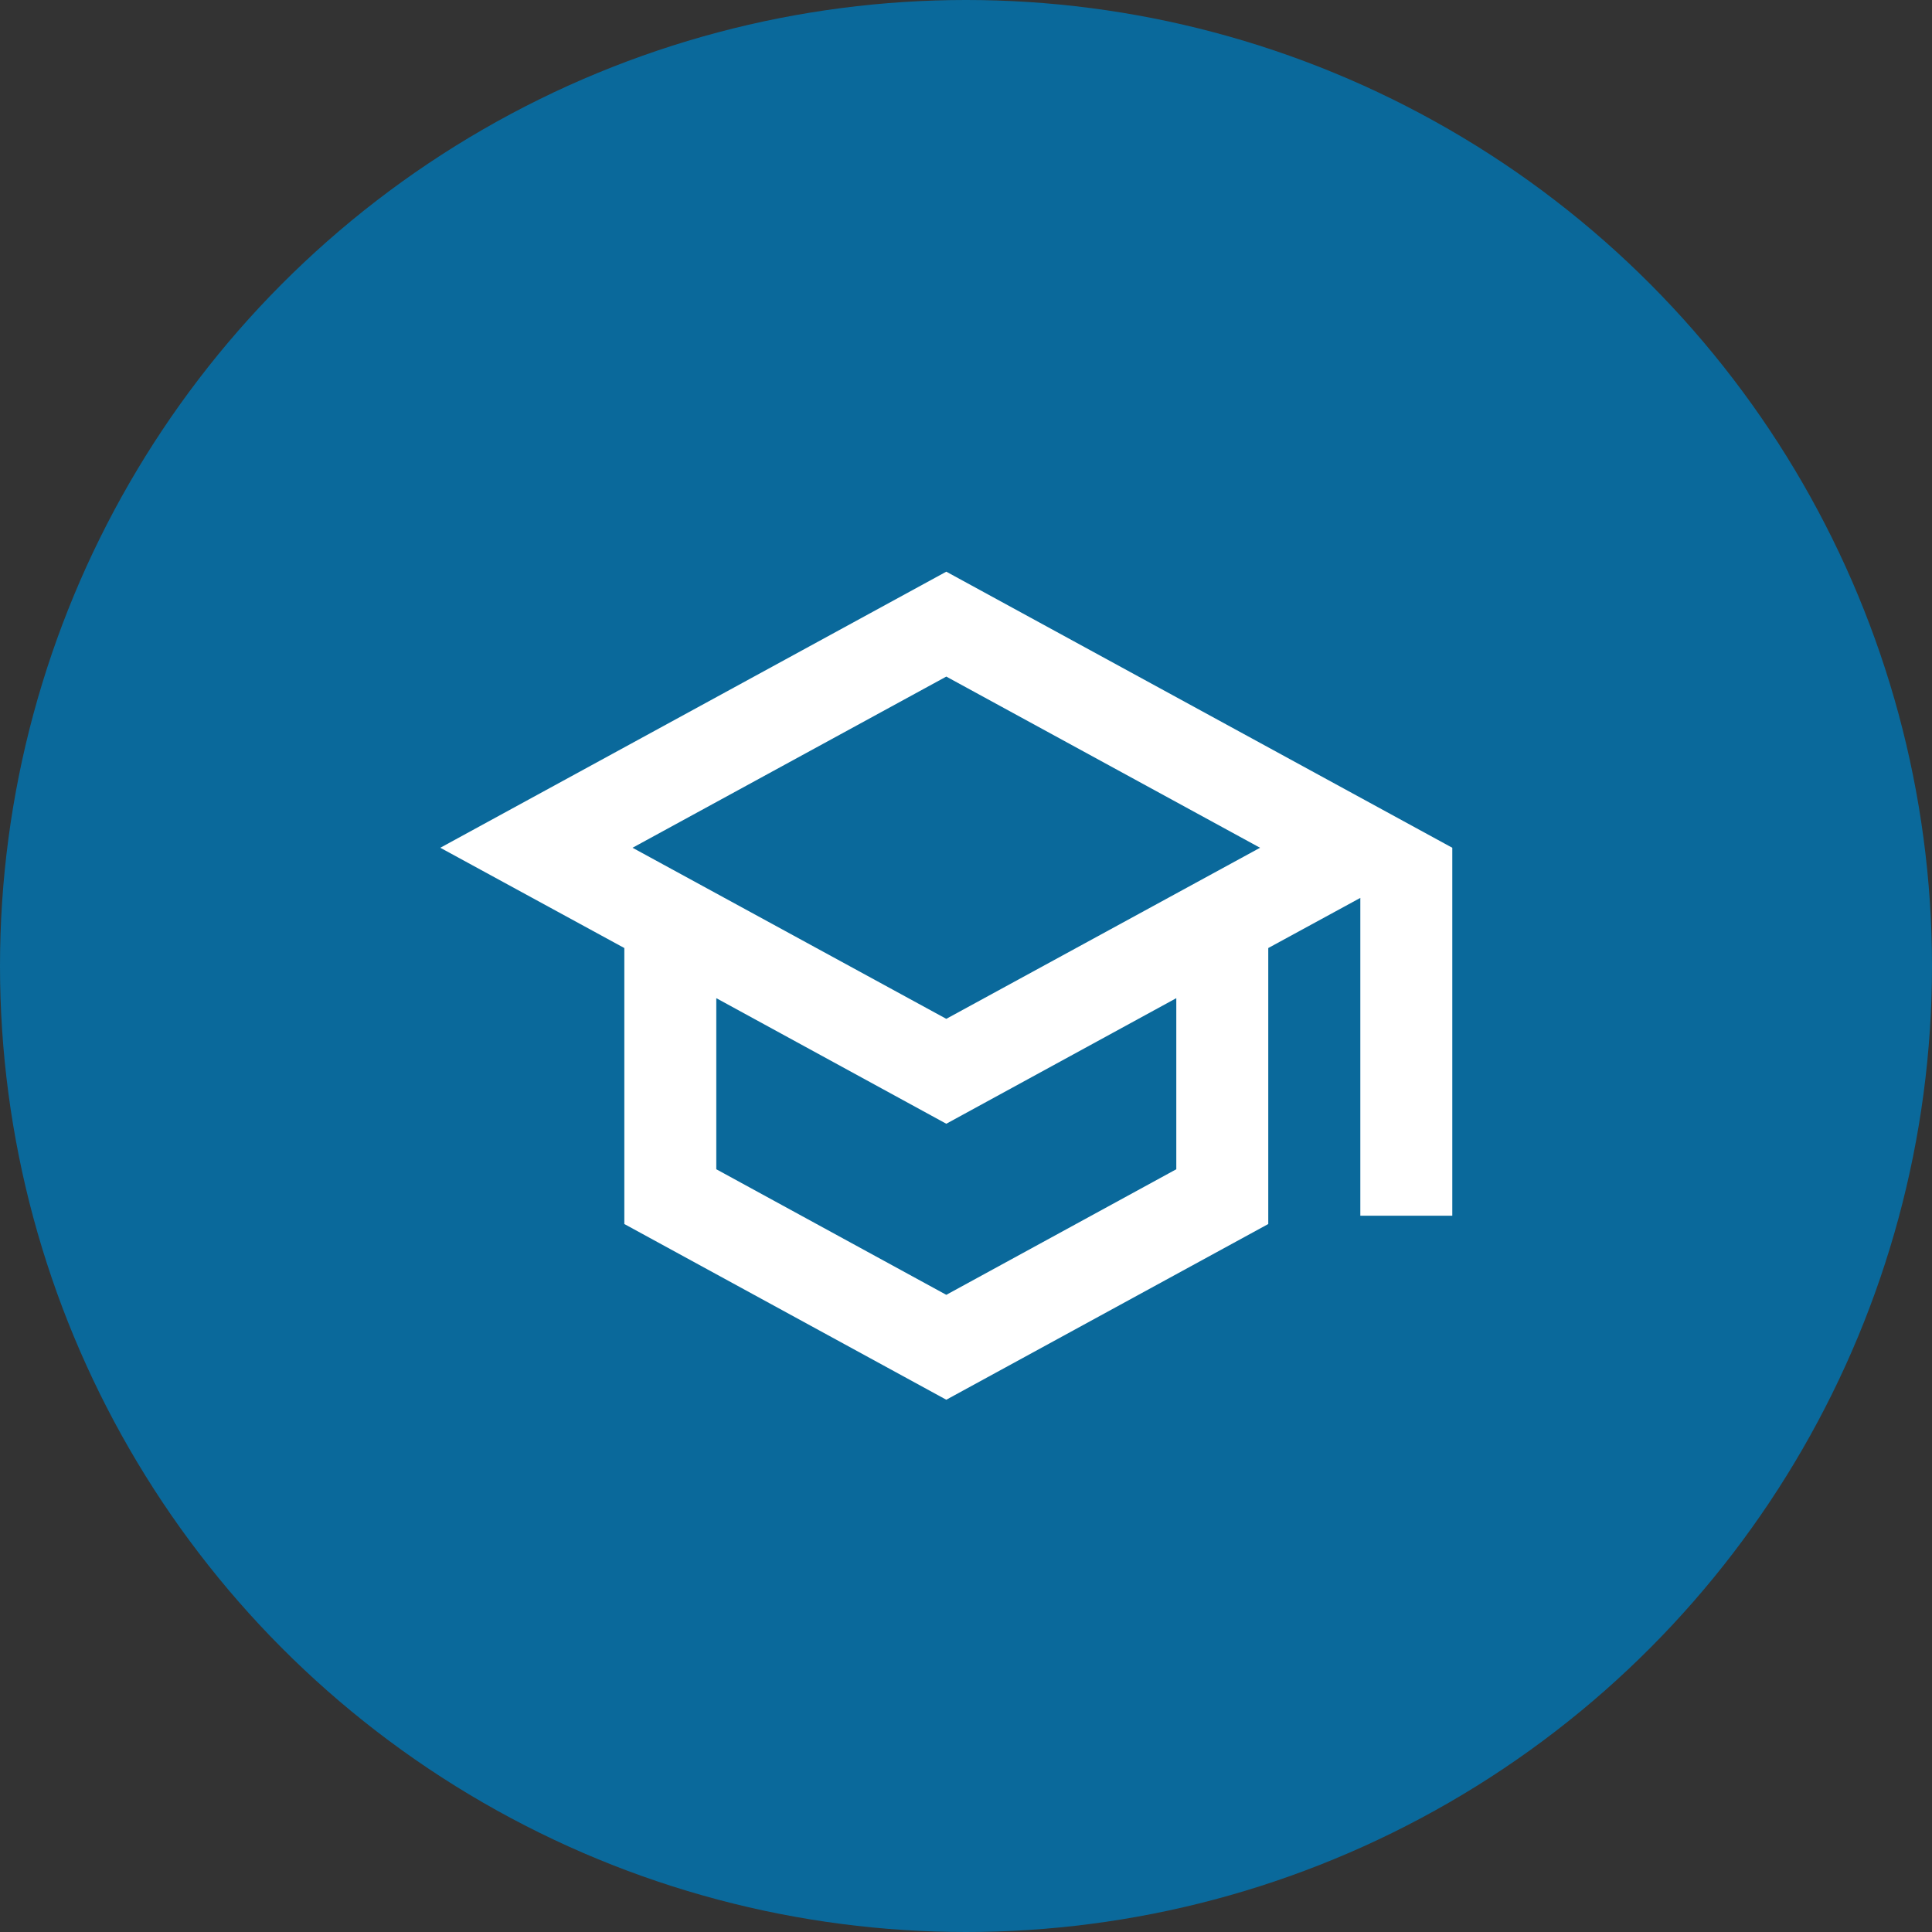 <svg width="20" height="20" viewBox="0 0 20 20" fill="none" xmlns="http://www.w3.org/2000/svg">
<rect x="0" y="0" width="20" height="20" fill="#333333" stroke="none"/>
<circle cx="10" cy="10" r="10" fill="#0A699B"/>
<g clip-path="url(#clip0_23303_20170)">
<path d="M9.796 5.918L4.558 8.776L6.463 9.814V12.671L9.796 14.49L13.129 12.671V9.814L14.082 9.295V12.585H15.034V8.776L9.796 5.918ZM13.044 8.776L9.796 10.547L6.548 8.776L9.796 7.004L13.044 8.776ZM12.177 12.104L9.796 13.404L7.415 12.104V10.333L9.796 11.633L12.177 10.333V12.104Z" fill="white"/>
</g>
<defs>
<clipPath id="clip0_23303_20170">
<rect width="11.429" height="11.429" fill="white" transform="translate(4.082 4.49)"/>
</clipPath>
</defs>
</svg>
